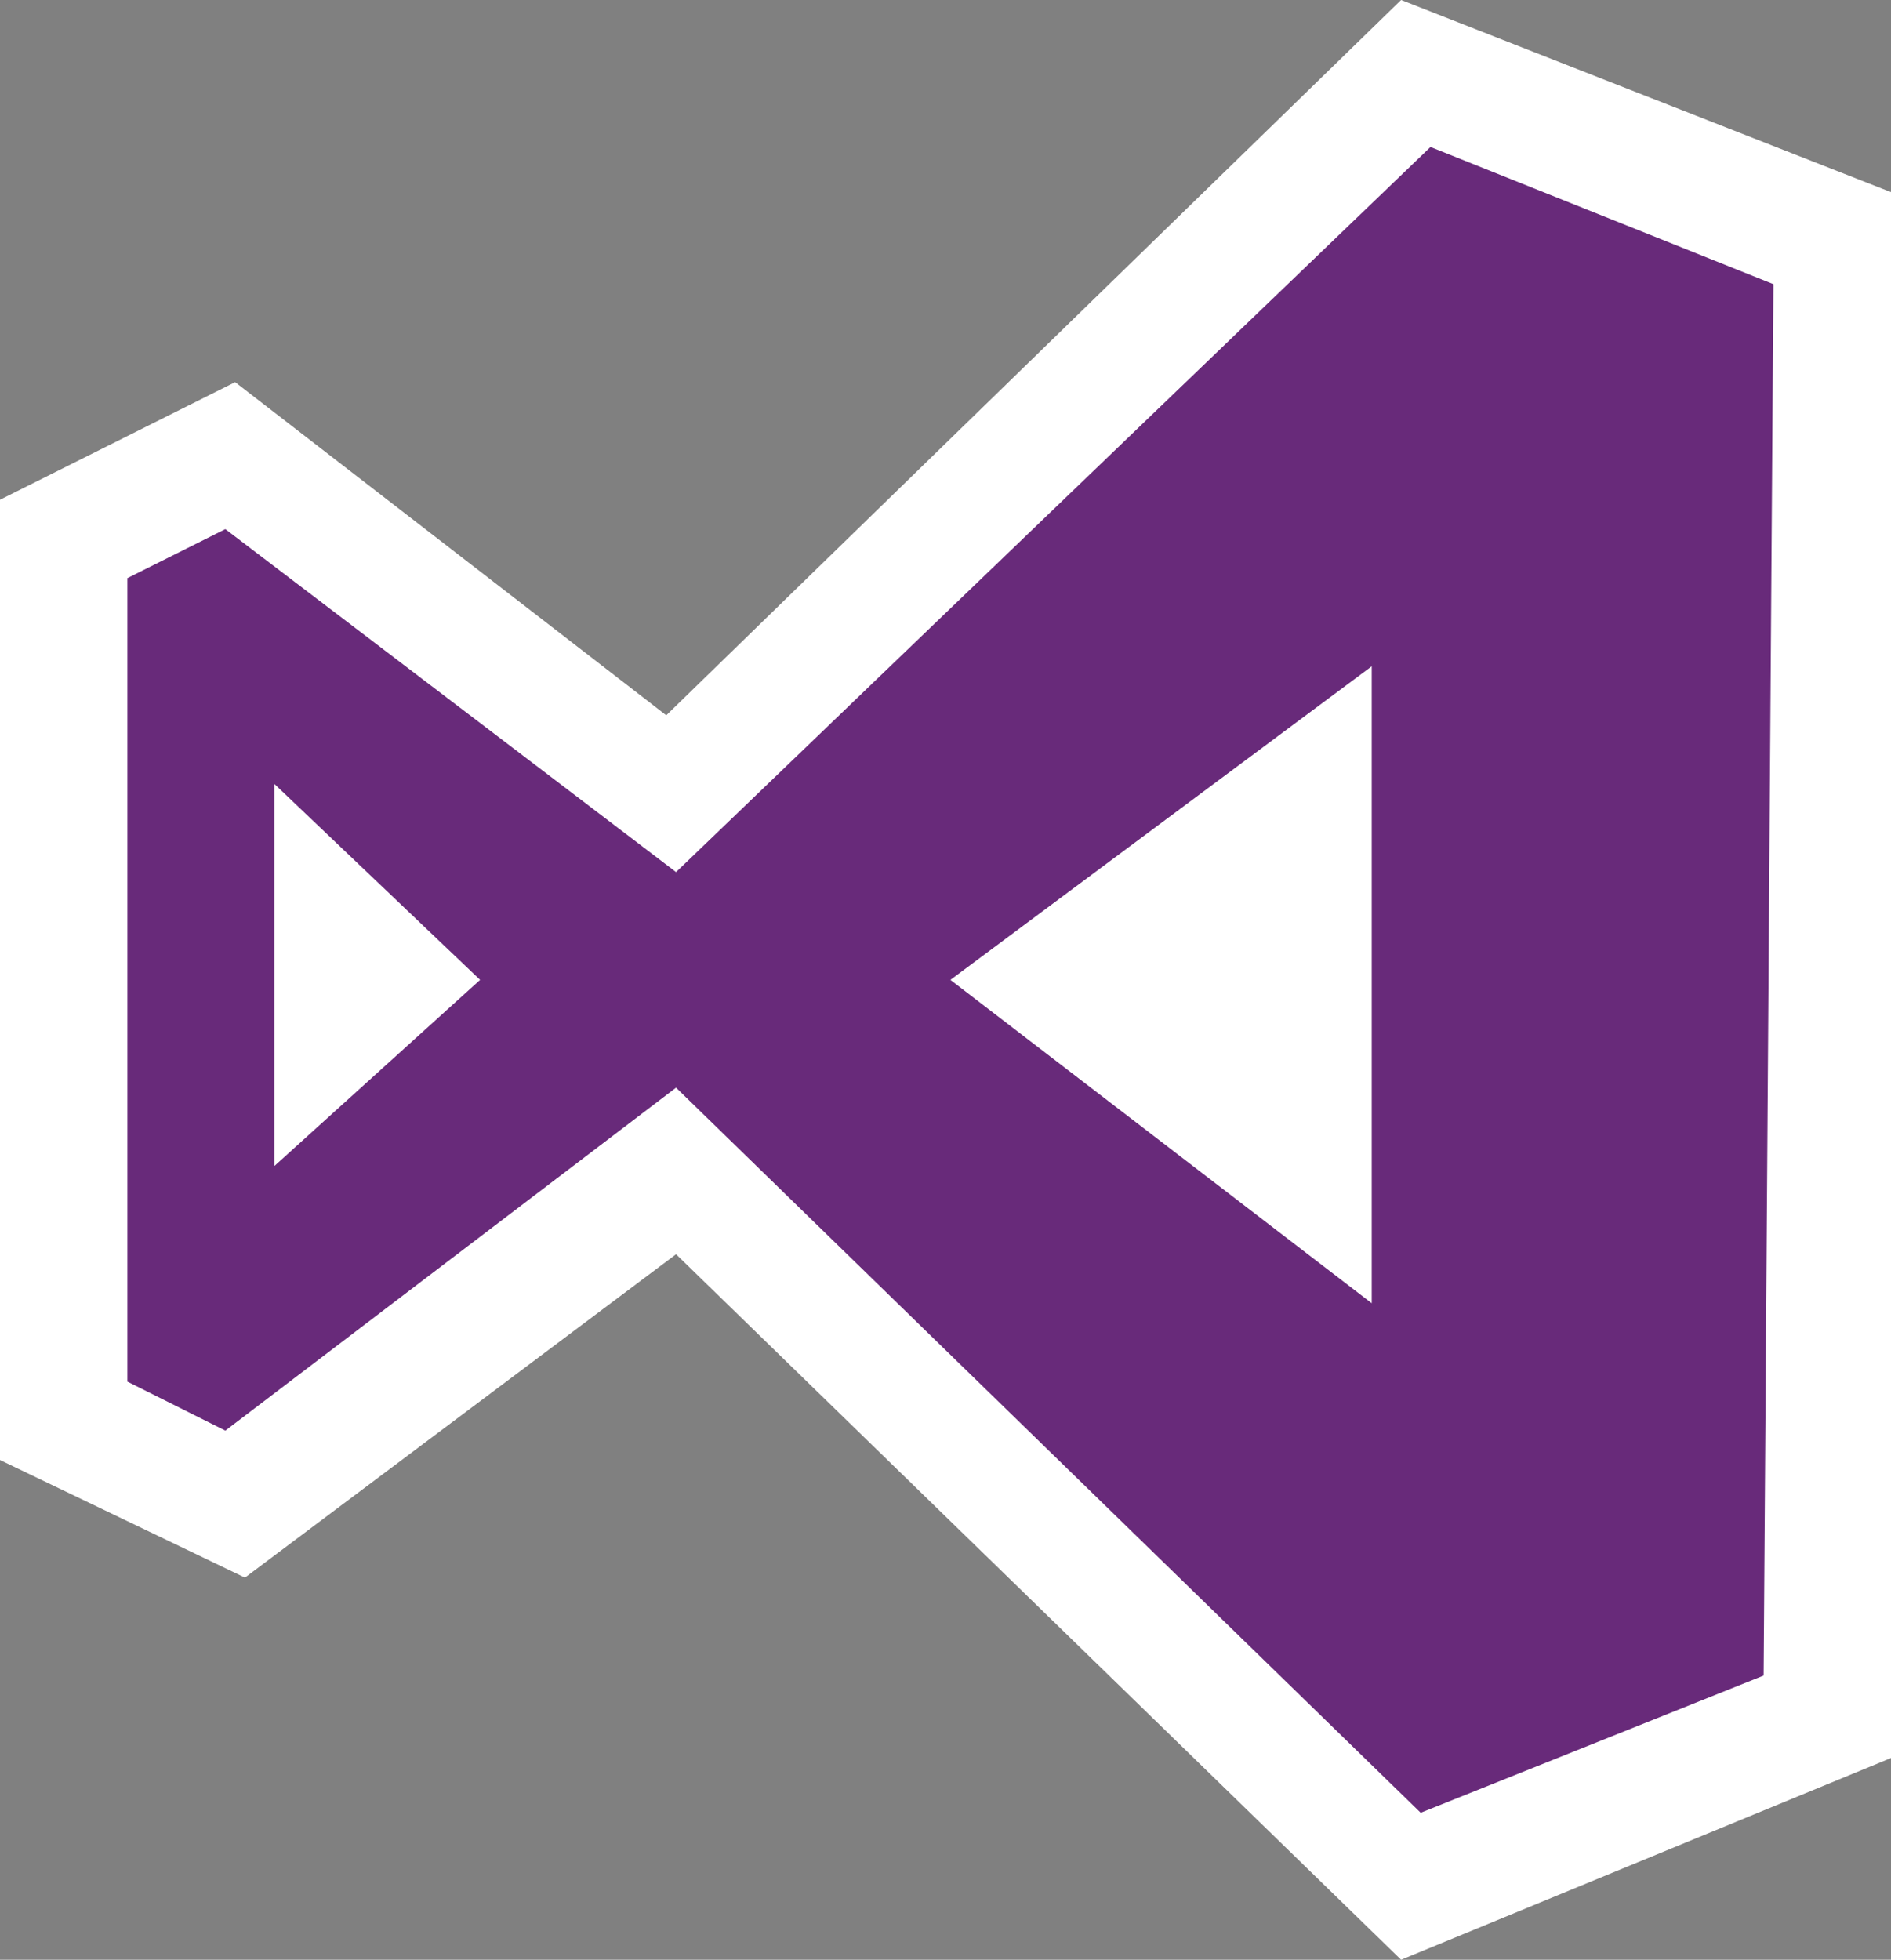 <?xml version="1.0" encoding="utf-8"?>
<!-- Generator: Adobe Illustrator 22.1.0, SVG Export Plug-In . SVG Version: 6.00 Build 0)  -->
<svg version="1.1" id="Layer_1" xmlns="http://www.w3.org/2000/svg" xmlns:xlink="http://www.w3.org/1999/xlink" x="0px" y="0px"
	 viewBox="0 0 19.3 20" style="enable-background:new 0 0 19.3 20;" xml:space="preserve">
<rect x="0" y="0" width="19.3" height="20" fill="#808080" stroke="none"/>
<style type="text/css">
	.st0{fill:#FFFFFF;}
	.st1{fill:#682A7A;}
</style>
<g>
	<path class="st0" d="M14.3,20l-7.4-7.2l-4.4,3.3L0,14.9l0-9.8l2.4-1.2l4.4,3.4L14.3,0l5.1,2l0,15.9L14.3,20"/>
	<path class="st1" d="M18.1,2.9l-3.5-1.4L6.9,8.9L2.3,5.4l-1,0.5l0,8.2l1,0.5l4.6-3.5l7.6,7.4l3.5-1.4L18.1,2.9L18.1,2.9z M2.8,11.9
		l0-3.9L4.9,10L2.8,11.9L2.8,11.9z M9.7,10L14,6.8l0,6.5L9.7,10L9.7,10z"/>
</g>
</svg>

